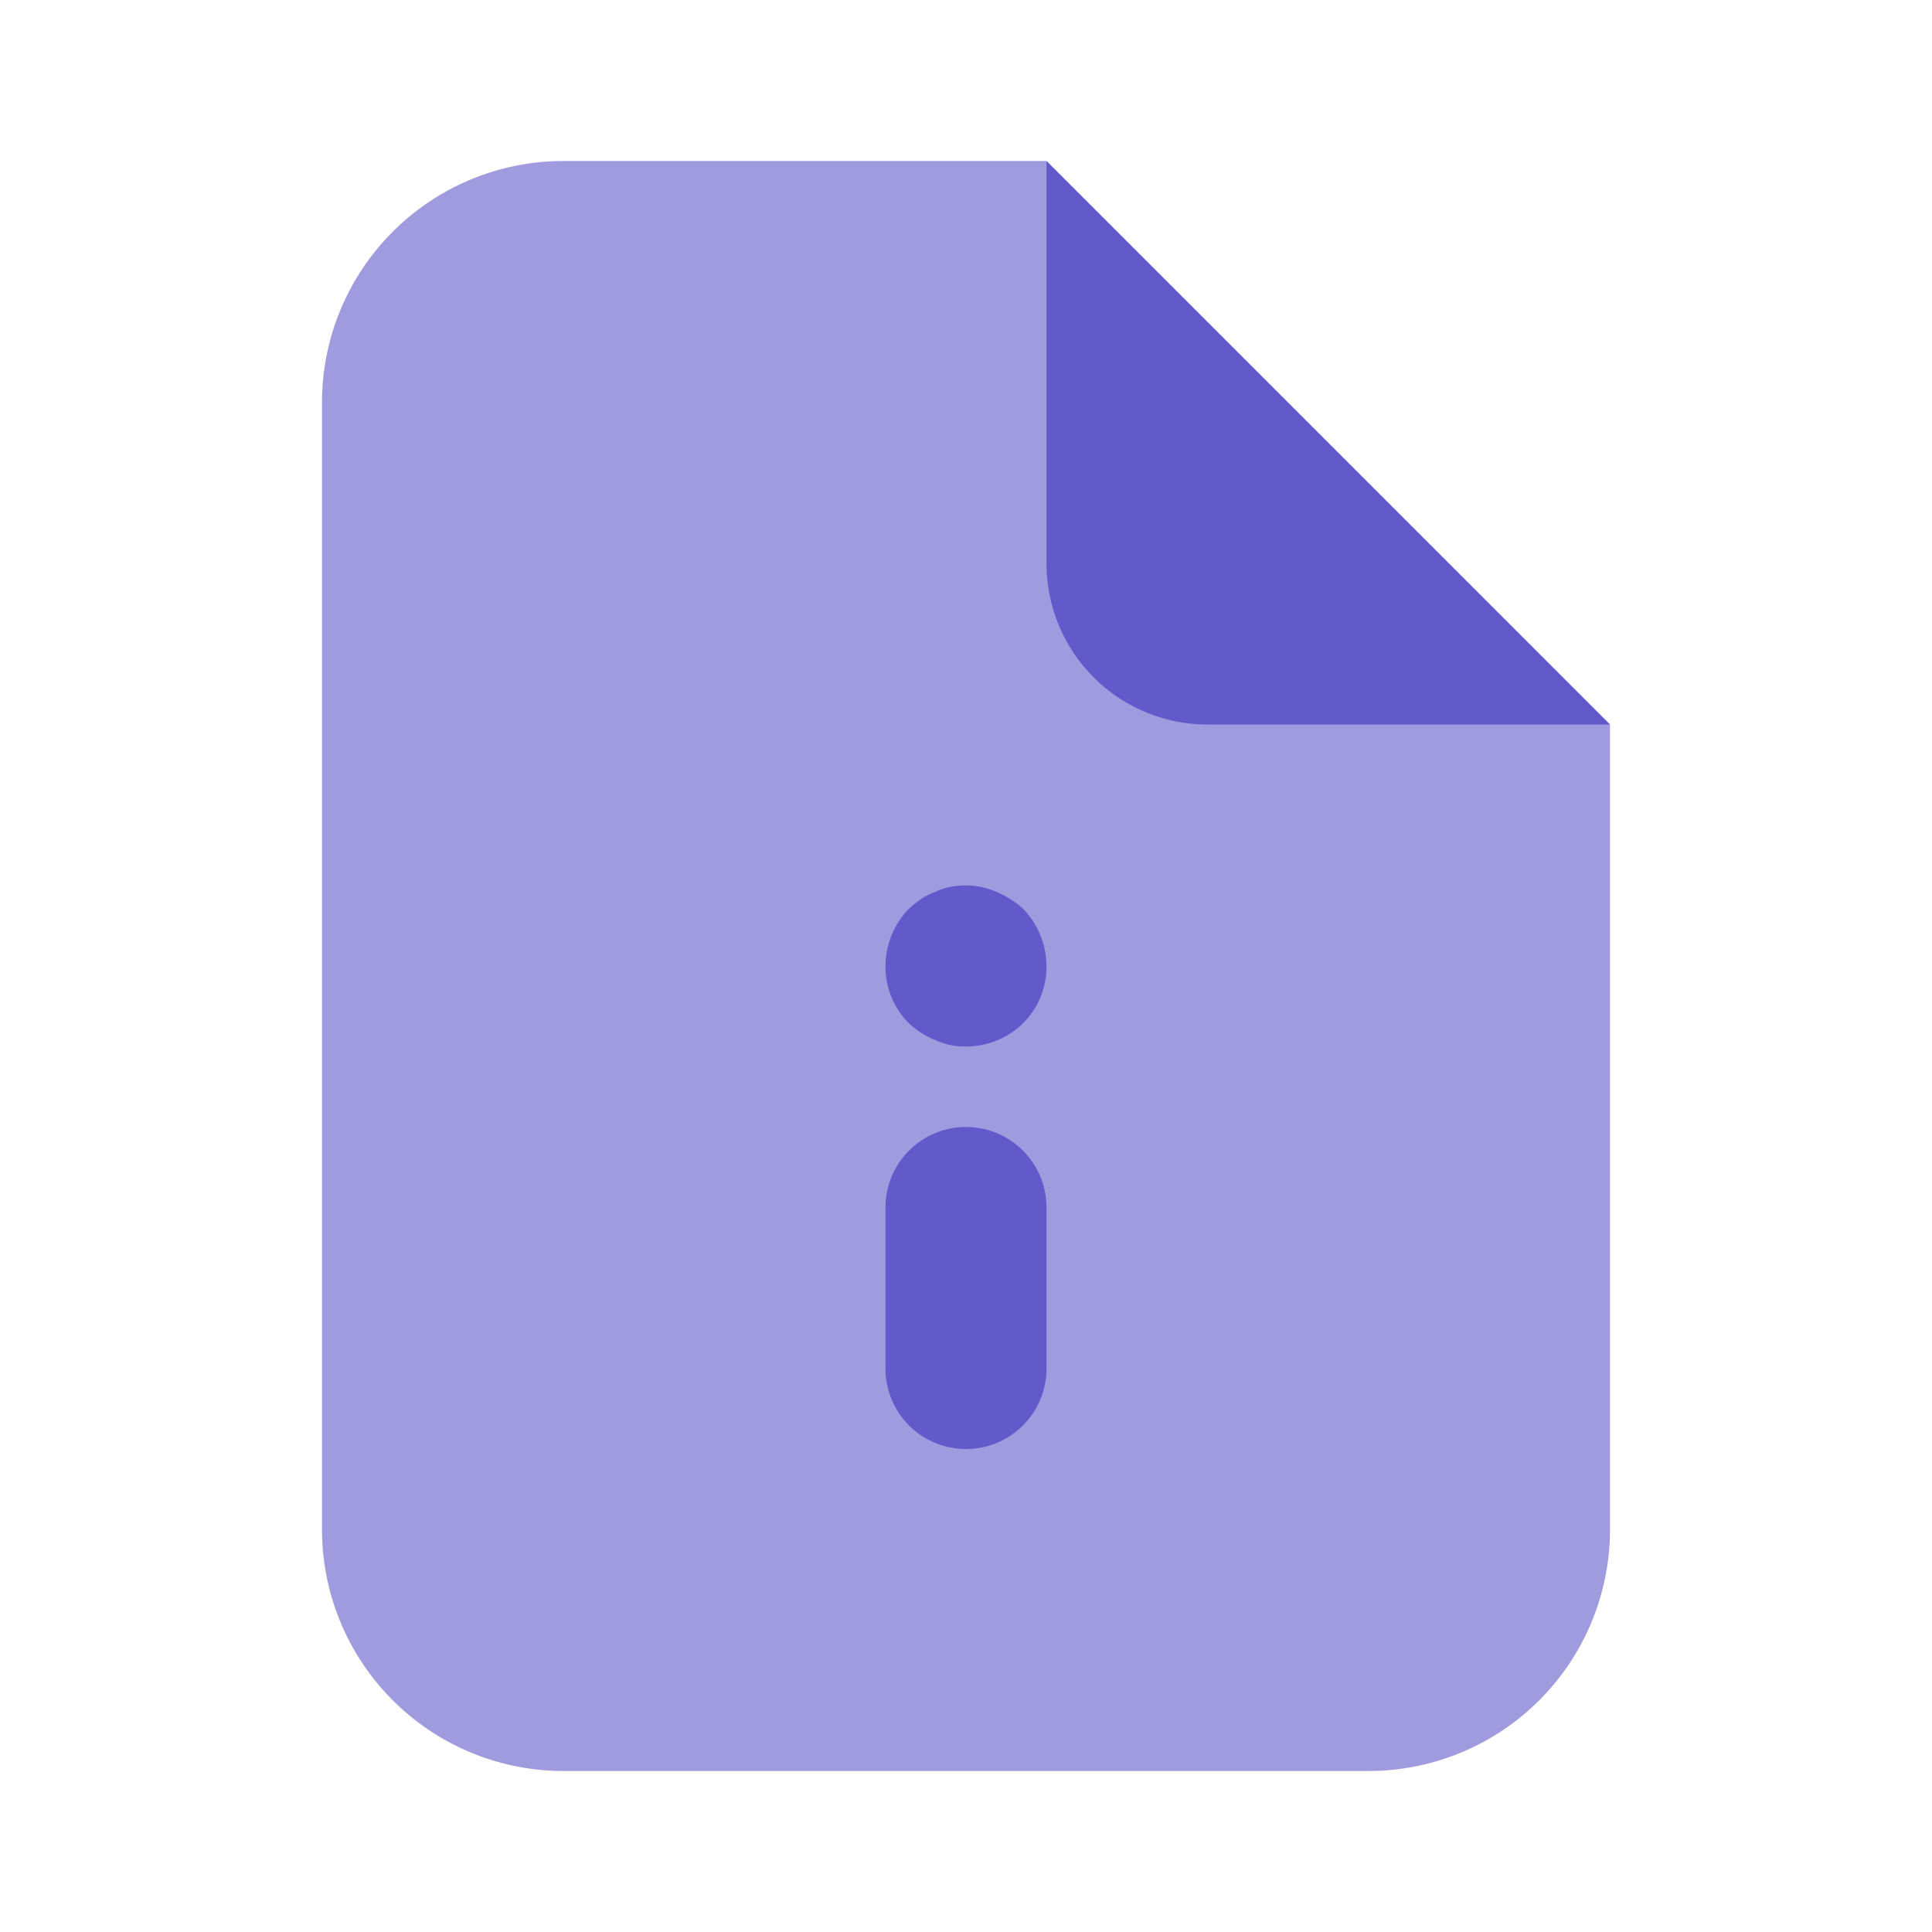 <svg xmlns="http://www.w3.org/2000/svg" viewBox="0 0 24 24"><path fill="#a09bdf" d="M20,9,13,2H7A3,3,0,0,0,4,5V19a3,3,0,0,0,3,3H17a3,3,0,0,0,3-3Z"/><path fill="#6259ca" d="M20 9H15a2 2 0 0 1-2-2V2zM12 18a.999.999 0 0 1-1-1v-2a1 1 0 1 1 2 0v2A.999.999 0 0 1 12 18zM12 13a.844.844 0 0 1-.38-.08 1.029 1.029 0 0 1-.33-.21.989.989 0 0 1-.29-.71 1.028 1.028 0 0 1 .29-.71 1.609 1.609 0 0 1 .149-.12.742.742 0 0 1 .181-.09.62.62 0 0 1 .18-.061.955.955 0 0 1 .58.061 1.16 1.16 0 0 1 .33.21 1.032 1.032 0 0 1 .29.71.993.993 0 0 1-.29.71A1.01 1.01 0 0 1 12 13z"/></svg>